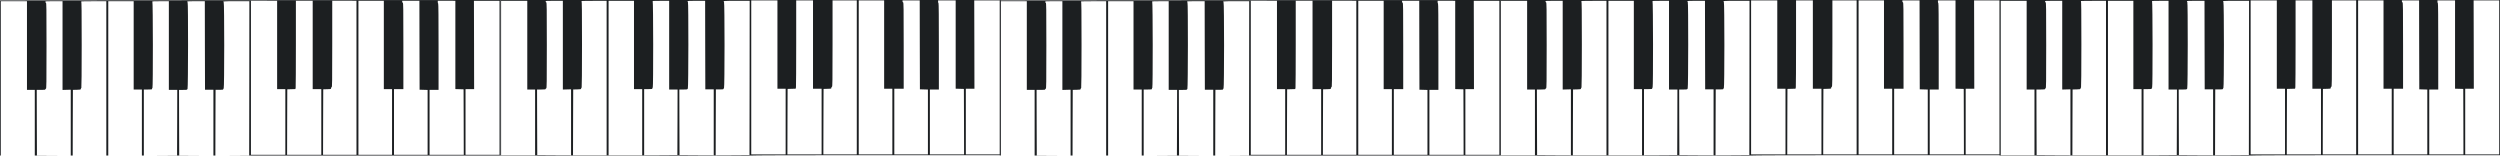 <?xml version="1.0" encoding="UTF-8" standalone="no"?>
<svg
   version="1.0"
   width="6396pt"
   height="398pt"
   viewBox="0 0 6396 398"
   preserveAspectRatio="xMidYMid meet"
   id="svg8"
   sodipodi:docname="KeyBoard.svg"
   inkscape:version="1.1.1 (3bf5ae0d25, 2021-09-20)"
   xmlns:inkscape="http://www.inkscape.org/namespaces/inkscape"
   xmlns:sodipodi="http://sodipodi.sourceforge.net/DTD/sodipodi-0.dtd"
   xmlns="http://www.w3.org/2000/svg"
   xmlns:svg="http://www.w3.org/2000/svg">
  <defs
     id="defs12" />
  <sodipodi:namedview
     id="namedview10"
     pagecolor="#ffffff"
     bordercolor="#999999"
     borderopacity="1"
     inkscape:pageshadow="0"
     inkscape:pageopacity="0"
     inkscape:pagecheckerboard="0"
     inkscape:document-units="pt"
     showgrid="false"
     inkscape:zoom="0.094921875"
     inkscape:cx="4303.5391"
     inkscape:cy="142.22222"
     inkscape:window-width="1920"
     inkscape:window-height="1001"
     inkscape:window-x="-9"
     inkscape:window-y="-9"
     inkscape:window-maximized="1"
     inkscape:current-layer="svg8" />
  <g
     transform="matrix(0.1,0,0,-0.1,0,520)"
     fill="#1c1f21"
     stroke="none"
     id="g6">
    <path
       d="M 3203,5193 0,5190 V 3195 1200 h 3194 c 2119,0 3197,3 3201,10 4,7 1083,10 3206,10 h 3199 v 1990 1990 l -3197,-2 c -1759,-2 -4639,-4 -6400,-5 z M 7090,4050 V 2920 h 105 105 v -840 -840 h -440 -440 v 1970 1970 h 335 335 z m 910,0 V 2920 h 110 110 v -840 -840 h -437 -438 l 2,837 3,838 104,3 103,3 7,37 c 3,20 6,529 6,1130 v 1092 h 215 215 z M 9120,3210 V 1240 h -427 -428 l 2,837 3,838 100,3 c 99,3 100,3 100,27 0,16 6,25 15,25 13,0 15,129 15,1105 v 1105 h 310 310 z m 700,840 V 2920 h 105 105 v -840 -840 h -430 -430 v 1970 1970 h 325 325 z m 912,-7 3,-1138 103,-3 102,-3 v -829 -830 h -430 -430 v 840 840 h 120 120 v 1105 c 0,976 -2,1105 -15,1105 -9,0 -15,9 -15,25 v 25 h 220 220 z m 918,7 V 2921 l 105,-3 105,-3 3,-838 2,-837 h -437 -438 v 830 830 h 115 115 v 1105 c 0,730 -3,1105 -10,1105 -5,0 -10,16 -10,35 v 35 h 225 225 z m 1130,-840 V 1240 h -435 -435 v 840 840 h 110 110 l -2,1130 -3,1130 h 328 327 z M 690,4035 V 2900 H 790 890 V 2060 1220 H 455 20 v 1975 1975 h 335 335 z m 910,-1 V 2899 l 105,3 105,3 v -843 -842 l -432,2 -433,3 -3,838 -2,837 h 110 c 91,0 110,3 110,15 0,8 7,15 15,15 13,0 15,129 15,1100 0,971 -2,1100 -15,1100 -8,0 -15,9 -15,20 0,19 7,20 220,20 h 220 z M 2720,3195 V 1220 h -430 -430 l 2,841 3,840 100,2 c 95,2 100,3 103,25 2,12 8,22 13,22 5,0 9,430 9,1104 0,874 -3,1105 -12,1109 -7,3 134,6 315,6 l 327,1 z m 700,845 V 2910 h 105 105 v -845 -845 h -430 -430 v 1975 1975 h 325 325 z m 900,-5 V 2900 h 108 107 l -2,-837 -3,-838 -425,-3 -425,-2 v 845 845 h 105 c 98,0 105,1 105,20 0,11 5,20 10,20 16,0 14,2207 -2,2213 -7,3 85,6 205,6 l 217,1 z m 922,3 3,-1133 h 107 108 v -843 -842 l -437,2 -438,3 -3,838 -2,837 h 102 c 102,0 103,0 116,27 16,35 18,2213 2,2213 -5,0 -10,7 -10,15 0,13 32,15 225,15 h 225 z m 1136,-840 -3,-1973 -433,-3 -432,-2 2,841 3,841 h 98 c 76,0 97,3 97,13 0,8 6,18 13,22 18,12 18,2194 0,2206 -37,23 6,27 322,27 h 335 z"
       id="path4" />
  </g>
  <g
     transform="matrix(0.1,0,0,-0.1,1280,519)"
     fill="#1c1f21"
     stroke="none"
     id="g831">
    <path
       d="M 3203,5193 0,5190 V 3195 1200 h 3194 c 2119,0 3197,3 3201,10 4,7 1083,10 3206,10 h 3199 v 1990 1990 l -3197,-2 c -1759,-2 -4639,-4 -6400,-5 z M 7090,4050 V 2920 h 105 105 v -840 -840 h -440 -440 v 1970 1970 h 335 335 z m 910,0 V 2920 h 110 110 v -840 -840 h -437 -438 l 2,837 3,838 104,3 103,3 7,37 c 3,20 6,529 6,1130 v 1092 h 215 215 z M 9120,3210 V 1240 h -427 -428 l 2,837 3,838 100,3 c 99,3 100,3 100,27 0,16 6,25 15,25 13,0 15,129 15,1105 v 1105 h 310 310 z m 700,840 V 2920 h 105 105 v -840 -840 h -430 -430 v 1970 1970 h 325 325 z m 912,-7 3,-1138 103,-3 102,-3 v -829 -830 h -430 -430 v 840 840 h 120 120 v 1105 c 0,976 -2,1105 -15,1105 -9,0 -15,9 -15,25 v 25 h 220 220 z m 918,7 V 2921 l 105,-3 105,-3 3,-838 2,-837 h -437 -438 v 830 830 h 115 115 v 1105 c 0,730 -3,1105 -10,1105 -5,0 -10,16 -10,35 v 35 h 225 225 z m 1130,-840 V 1240 h -435 -435 v 840 840 h 110 110 l -2,1130 -3,1130 h 328 327 z M 690,4035 V 2900 H 790 890 V 2060 1220 H 455 20 v 1975 1975 h 335 335 z m 910,-1 V 2899 l 105,3 105,3 v -843 -842 l -432,2 -433,3 -3,838 -2,837 h 110 c 91,0 110,3 110,15 0,8 7,15 15,15 13,0 15,129 15,1100 0,971 -2,1100 -15,1100 -8,0 -15,9 -15,20 0,19 7,20 220,20 h 220 z M 2720,3195 V 1220 h -430 -430 l 2,841 3,840 100,2 c 95,2 100,3 103,25 2,12 8,22 13,22 5,0 9,430 9,1104 0,874 -3,1105 -12,1109 -7,3 134,6 315,6 l 327,1 z m 700,845 V 2910 h 105 105 v -845 -845 h -430 -430 v 1975 1975 h 325 325 z m 900,-5 V 2900 h 108 107 l -2,-837 -3,-838 -425,-3 -425,-2 v 845 845 h 105 c 98,0 105,1 105,20 0,11 5,20 10,20 16,0 14,2207 -2,2213 -7,3 85,6 205,6 l 217,1 z m 922,3 3,-1133 h 107 108 v -843 -842 l -437,2 -438,3 -3,838 -2,837 h 102 c 102,0 103,0 116,27 16,35 18,2213 2,2213 -5,0 -10,7 -10,15 0,13 32,15 225,15 h 225 z m 1136,-840 -3,-1973 -433,-3 -432,-2 2,841 3,841 h 98 c 76,0 97,3 97,13 0,8 6,18 13,22 18,12 18,2194 0,2206 -37,23 6,27 322,27 h 335 z"
       id="path829" />
  </g>
  <g
     transform="matrix(0.1,0,0,-0.1,2558,520)"
     fill="#1c1f21"
     stroke="none"
     id="g827">
    <path
       d="M 3203,5193 0,5190 V 3195 1200 h 3194 c 2119,0 3197,3 3201,10 4,7 1083,10 3206,10 h 3199 v 1990 1990 l -3197,-2 c -1759,-2 -4639,-4 -6400,-5 z M 7090,4050 V 2920 h 105 105 v -840 -840 h -440 -440 v 1970 1970 h 335 335 z m 910,0 V 2920 h 110 110 v -840 -840 h -437 -438 l 2,837 3,838 104,3 103,3 7,37 c 3,20 6,529 6,1130 v 1092 h 215 215 z M 9120,3210 V 1240 h -427 -428 l 2,837 3,838 100,3 c 99,3 100,3 100,27 0,16 6,25 15,25 13,0 15,129 15,1105 v 1105 h 310 310 z m 700,840 V 2920 h 105 105 v -840 -840 h -430 -430 v 1970 1970 h 325 325 z m 912,-7 3,-1138 103,-3 102,-3 v -829 -830 h -430 -430 v 840 840 h 120 120 v 1105 c 0,976 -2,1105 -15,1105 -9,0 -15,9 -15,25 v 25 h 220 220 z m 918,7 V 2921 l 105,-3 105,-3 3,-838 2,-837 h -437 -438 v 830 830 h 115 115 v 1105 c 0,730 -3,1105 -10,1105 -5,0 -10,16 -10,35 v 35 h 225 225 z m 1130,-840 V 1240 h -435 -435 v 840 840 h 110 110 l -2,1130 -3,1130 h 328 327 z M 690,4035 V 2900 H 790 890 V 2060 1220 H 455 20 v 1975 1975 h 335 335 z m 910,-1 V 2899 l 105,3 105,3 v -843 -842 l -432,2 -433,3 -3,838 -2,837 h 110 c 91,0 110,3 110,15 0,8 7,15 15,15 13,0 15,129 15,1100 0,971 -2,1100 -15,1100 -8,0 -15,9 -15,20 0,19 7,20 220,20 h 220 z M 2720,3195 V 1220 h -430 -430 l 2,841 3,840 100,2 c 95,2 100,3 103,25 2,12 8,22 13,22 5,0 9,430 9,1104 0,874 -3,1105 -12,1109 -7,3 134,6 315,6 l 327,1 z m 700,845 V 2910 h 105 105 v -845 -845 h -430 -430 v 1975 1975 h 325 325 z m 900,-5 V 2900 h 108 107 l -2,-837 -3,-838 -425,-3 -425,-2 v 845 845 h 105 c 98,0 105,1 105,20 0,11 5,20 10,20 16,0 14,2207 -2,2213 -7,3 85,6 205,6 l 217,1 z m 922,3 3,-1133 h 107 108 v -843 -842 l -437,2 -438,3 -3,838 -2,837 h 102 c 102,0 103,0 116,27 16,35 18,2213 2,2213 -5,0 -10,7 -10,15 0,13 32,15 225,15 h 225 z m 1136,-840 -3,-1973 -433,-3 -432,-2 2,841 3,841 h 98 c 76,0 97,3 97,13 0,8 6,18 13,22 18,12 18,2194 0,2206 -37,23 6,27 322,27 h 335 z"
       id="path825" />
  </g>
  <g
     transform="matrix(0.1,0,0,-0.1,3838,519)"
     fill="#1c1f21"
     stroke="none"
     id="g832">
    <path
       d="M 3203,5193 0,5190 V 3195 1200 h 3194 c 2119,0 3197,3 3201,10 4,7 1083,10 3206,10 h 3199 v 1990 1990 l -3197,-2 c -1759,-2 -4639,-4 -6400,-5 z M 7090,4050 V 2920 h 105 105 v -840 -840 h -440 -440 v 1970 1970 h 335 335 z m 910,0 V 2920 h 110 110 v -840 -840 h -437 -438 l 2,837 3,838 104,3 103,3 7,37 c 3,20 6,529 6,1130 v 1092 h 215 215 z M 9120,3210 V 1240 h -427 -428 l 2,837 3,838 100,3 c 99,3 100,3 100,27 0,16 6,25 15,25 13,0 15,129 15,1105 v 1105 h 310 310 z m 700,840 V 2920 h 105 105 v -840 -840 h -430 -430 v 1970 1970 h 325 325 z m 912,-7 3,-1138 103,-3 102,-3 v -829 -830 h -430 -430 v 840 840 h 120 120 v 1105 c 0,976 -2,1105 -15,1105 -9,0 -15,9 -15,25 v 25 h 220 220 z m 918,7 V 2921 l 105,-3 105,-3 3,-838 2,-837 h -437 -438 v 830 830 h 115 115 v 1105 c 0,730 -3,1105 -10,1105 -5,0 -10,16 -10,35 v 35 h 225 225 z m 1130,-840 V 1240 h -435 -435 v 840 840 h 110 110 l -2,1130 -3,1130 h 328 327 z M 690,4035 V 2900 H 790 890 V 2060 1220 H 455 20 v 1975 1975 h 335 335 z m 910,-1 V 2899 l 105,3 105,3 v -843 -842 l -432,2 -433,3 -3,838 -2,837 h 110 c 91,0 110,3 110,15 0,8 7,15 15,15 13,0 15,129 15,1100 0,971 -2,1100 -15,1100 -8,0 -15,9 -15,20 0,19 7,20 220,20 h 220 z M 2720,3195 V 1220 h -430 -430 l 2,841 3,840 100,2 c 95,2 100,3 103,25 2,12 8,22 13,22 5,0 9,430 9,1104 0,874 -3,1105 -12,1109 -7,3 134,6 315,6 l 327,1 z m 700,845 V 2910 h 105 105 v -845 -845 h -430 -430 v 1975 1975 h 325 325 z m 900,-5 V 2900 h 108 107 l -2,-837 -3,-838 -425,-3 -425,-2 v 845 845 h 105 c 98,0 105,1 105,20 0,11 5,20 10,20 16,0 14,2207 -2,2213 -7,3 85,6 205,6 l 217,1 z m 922,3 3,-1133 h 107 108 v -843 -842 l -437,2 -438,3 -3,838 -2,837 h 102 c 102,0 103,0 116,27 16,35 18,2213 2,2213 -5,0 -10,7 -10,15 0,13 32,15 225,15 h 225 z m 1136,-840 -3,-1973 -433,-3 -432,-2 2,841 3,841 h 98 c 76,0 97,3 97,13 0,8 6,18 13,22 18,12 18,2194 0,2206 -37,23 6,27 322,27 h 335 z"
       id="path830" />
  </g>
  <g
     transform="matrix(0.1,0,0,-0.1,5116,519)"
     fill="#1c1f21"
     stroke="none"
     id="g836">
    <path
       d="M 3203,5193 0,5190 V 3195 1200 h 3194 c 2119,0 3197,3 3201,10 4,7 1083,10 3206,10 h 3199 v 1990 1990 l -3197,-2 c -1759,-2 -4639,-4 -6400,-5 z M 7090,4050 V 2920 h 105 105 v -840 -840 h -440 -440 v 1970 1970 h 335 335 z m 910,0 V 2920 h 110 110 v -840 -840 h -437 -438 l 2,837 3,838 104,3 103,3 7,37 c 3,20 6,529 6,1130 v 1092 h 215 215 z M 9120,3210 V 1240 h -427 -428 l 2,837 3,838 100,3 c 99,3 100,3 100,27 0,16 6,25 15,25 13,0 15,129 15,1105 v 1105 h 310 310 z m 700,840 V 2920 h 105 105 v -840 -840 h -430 -430 v 1970 1970 h 325 325 z m 912,-7 3,-1138 103,-3 102,-3 v -829 -830 h -430 -430 v 840 840 h 120 120 v 1105 c 0,976 -2,1105 -15,1105 -9,0 -15,9 -15,25 v 25 h 220 220 z m 918,7 V 2921 l 105,-3 105,-3 3,-838 2,-837 h -437 -438 v 830 830 h 115 115 v 1105 c 0,730 -3,1105 -10,1105 -5,0 -10,16 -10,35 v 35 h 225 225 z m 1130,-840 V 1240 h -435 -435 v 840 840 h 110 110 l -2,1130 -3,1130 h 328 327 z M 690,4035 V 2900 H 790 890 V 2060 1220 H 455 20 v 1975 1975 h 335 335 z m 910,-1 V 2899 l 105,3 105,3 v -843 -842 l -432,2 -433,3 -3,838 -2,837 h 110 c 91,0 110,3 110,15 0,8 7,15 15,15 13,0 15,129 15,1100 0,971 -2,1100 -15,1100 -8,0 -15,9 -15,20 0,19 7,20 220,20 h 220 z M 2720,3195 V 1220 h -430 -430 l 2,841 3,840 100,2 c 95,2 100,3 103,25 2,12 8,22 13,22 5,0 9,430 9,1104 0,874 -3,1105 -12,1109 -7,3 134,6 315,6 l 327,1 z m 700,845 V 2910 h 105 105 v -845 -845 h -430 -430 v 1975 1975 h 325 325 z m 900,-5 V 2900 h 108 107 l -2,-837 -3,-838 -425,-3 -425,-2 v 845 845 h 105 c 98,0 105,1 105,20 0,11 5,20 10,20 16,0 14,2207 -2,2213 -7,3 85,6 205,6 l 217,1 z m 922,3 3,-1133 h 107 108 v -843 -842 l -437,2 -438,3 -3,838 -2,837 h 102 c 102,0 103,0 116,27 16,35 18,2213 2,2213 -5,0 -10,7 -10,15 0,13 32,15 225,15 h 225 z m 1136,-840 -3,-1973 -433,-3 -432,-2 2,841 3,841 h 98 c 76,0 97,3 97,13 0,8 6,18 13,22 18,12 18,2194 0,2206 -37,23 6,27 322,27 h 335 z"
       id="path834" />
  </g>
</svg>
